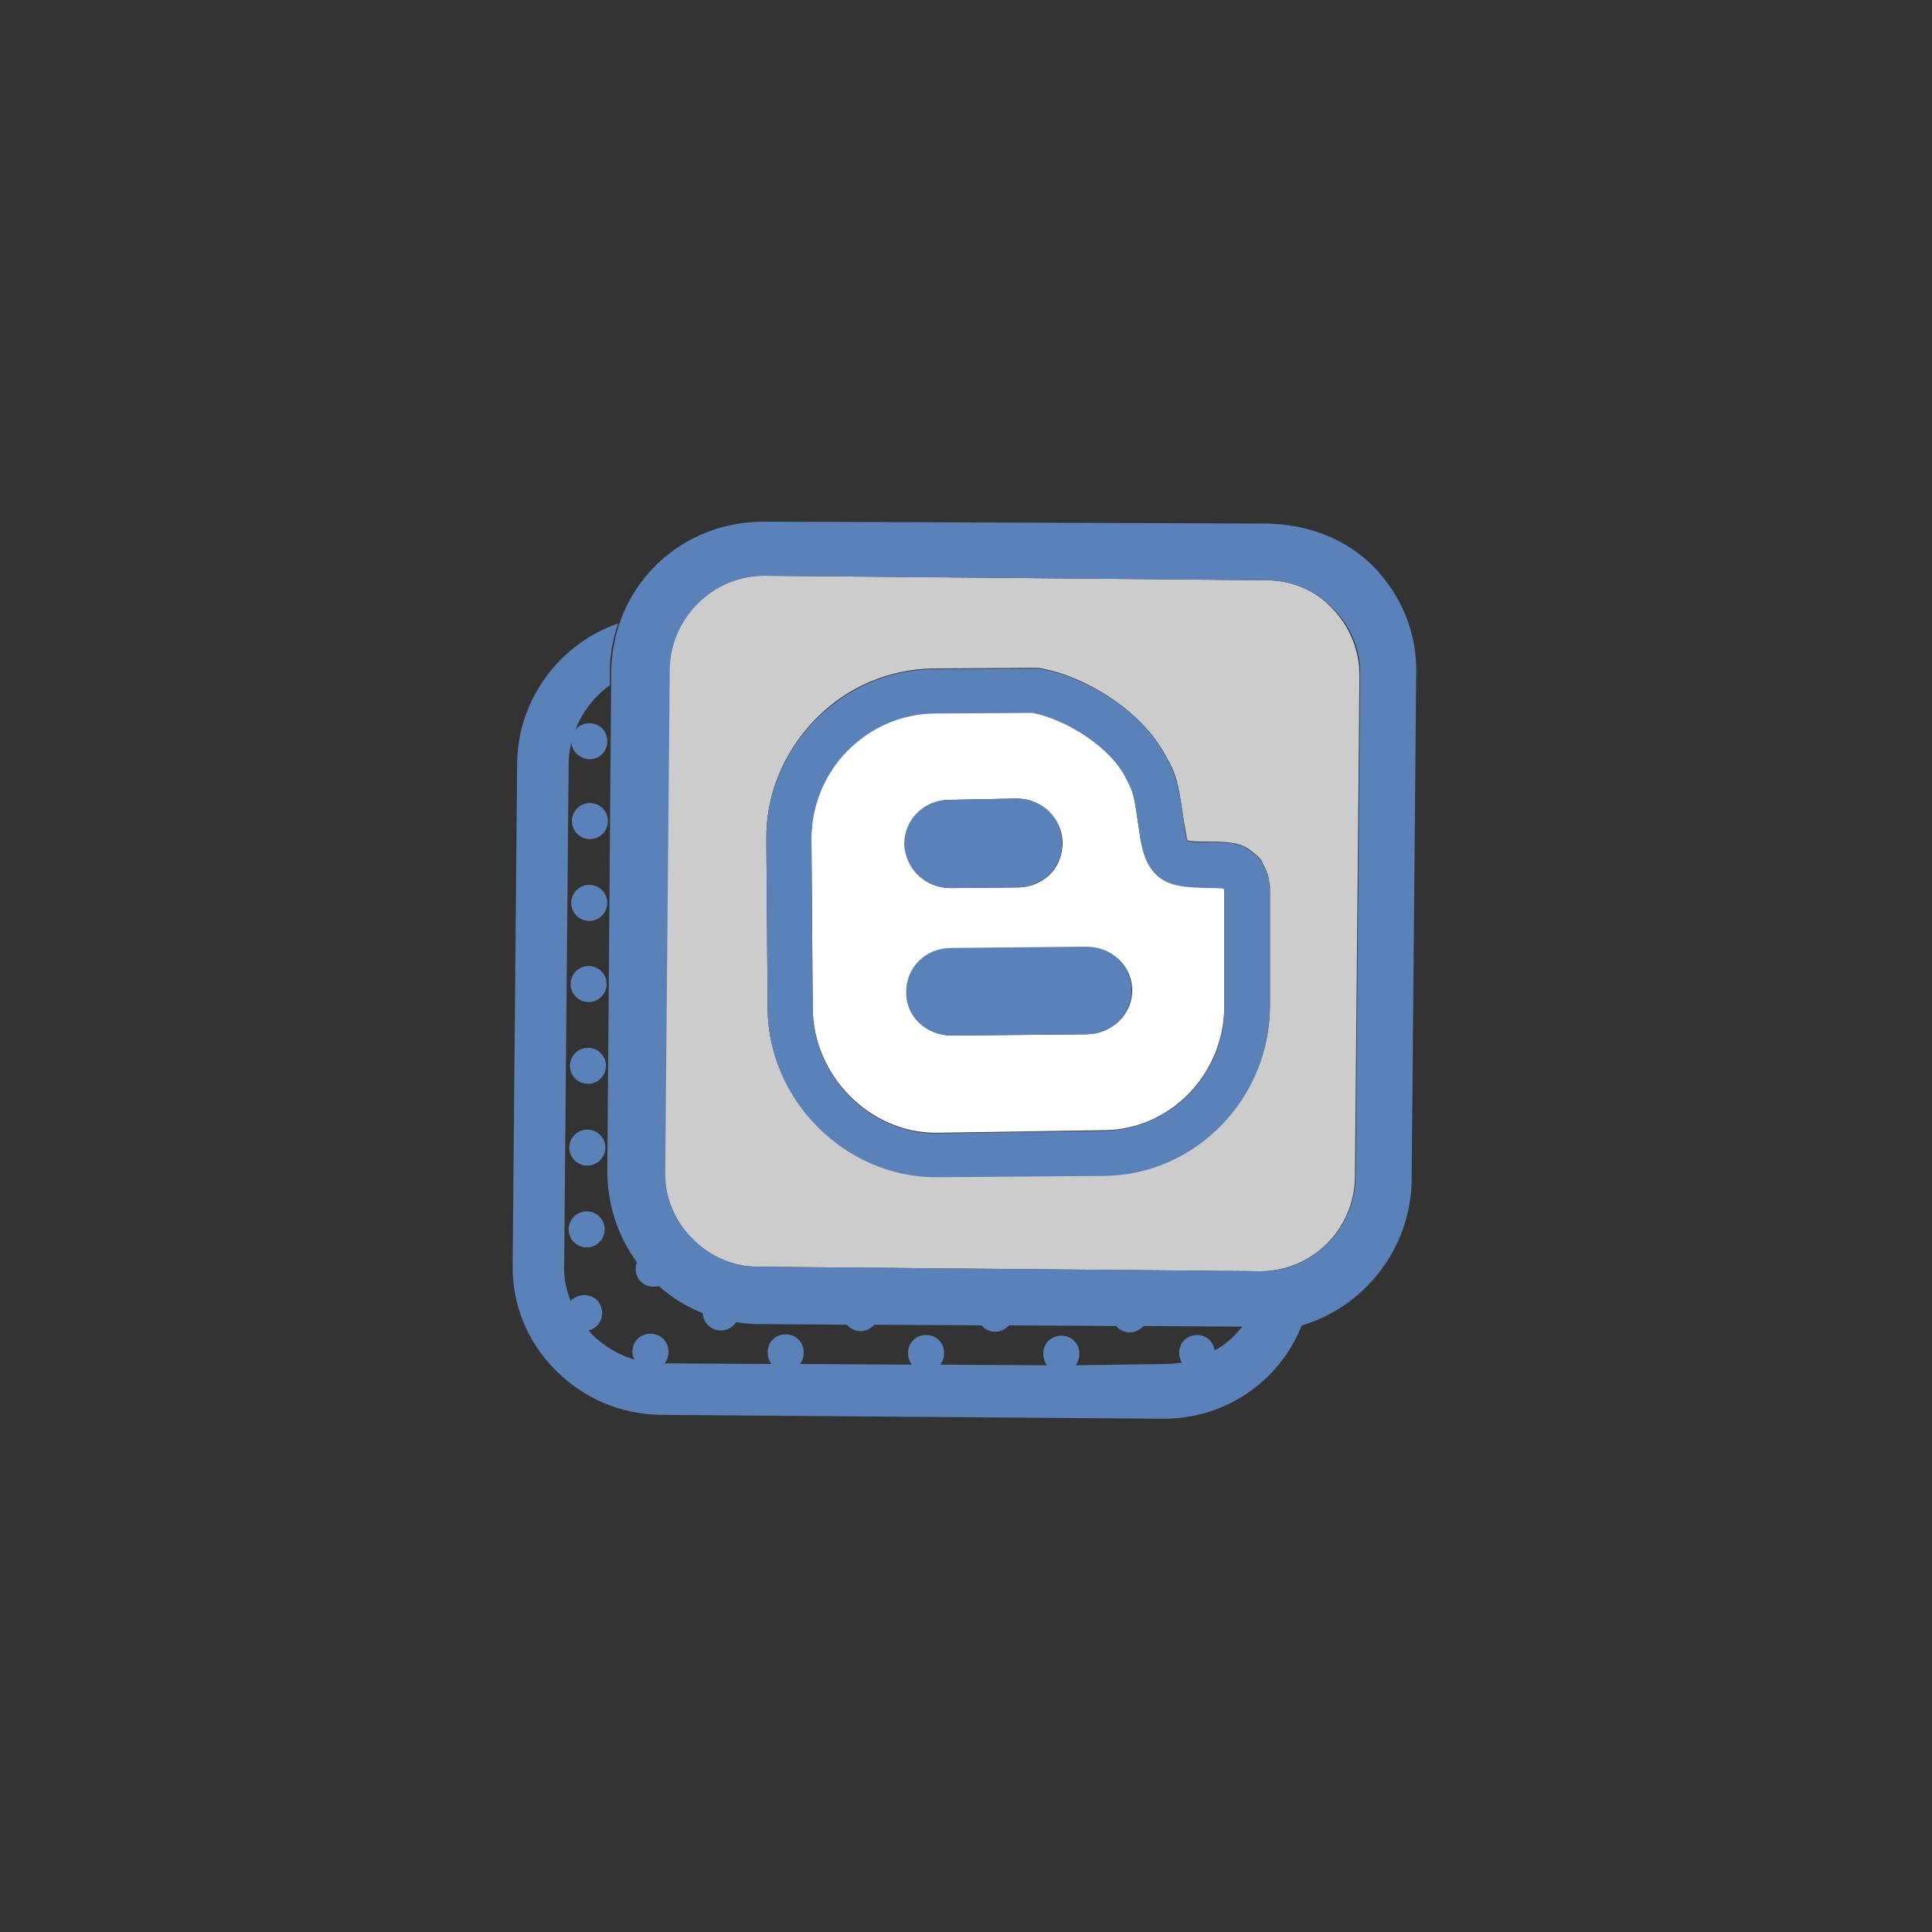 <?xml version="1.0" encoding="utf-8"?>
<!-- Generator: Adobe Illustrator 18.1.1, SVG Export Plug-In . SVG Version: 6.00 Build 0)  -->
<svg version="1.1" id="Layer_1" xmlns="http://www.w3.org/2000/svg" xmlns:xlink="http://www.w3.org/1999/xlink" x="0px" y="0px"
	 viewBox="0 0 300 300" enable-background="new 0 0 300 300" xml:space="preserve">
<rect x="0" y="0" width="300" height="300" fill="#333333" stroke="none"/>
<g>
	<path fill="none" d="M89.5,113.1c0.5-0.7,1.3-1.1,2.2-1.1c1.6,0,2.8,1.3,2.8,2.8c0,1.6-1.3,2.8-2.8,2.8c-1.5,0-2.7-1.2-2.8-2.7
		c-0.3,1.1-0.4,2.2-0.4,3.3l-0.7,77.9c0,1.9,0.3,3.8,1,5.6c0.5-0.6,1.3-0.9,2.1-0.9c1.6,0,2.8,1.3,2.8,2.8c0,1.3-0.9,2.4-2.1,2.7
		c0.2,0.2,0.3,0.4,0.5,0.6c1.9,1.9,4.1,3.2,6.6,3.9c-0.2-0.4-0.3-0.8-0.3-1.2c0-1.6,1.3-2.8,2.8-2.8c1.6,0,2.8,1.3,2.8,2.8
		c0,0.7-0.3,1.3-0.6,1.8l16.6,0.1c-0.4-0.5-0.6-1.1-0.6-1.8c0-1.6,1.3-2.8,2.8-2.8c1.6,0,2.8,1.3,2.8,2.8c0,0.7-0.3,1.3-0.6,1.8
		l17.4,0.1c-0.4-0.5-0.6-1.1-0.6-1.8c0-1.6,1.3-2.8,2.8-2.8c1.6,0,2.8,1.3,2.8,2.8c0,0.7-0.3,1.3-0.6,1.8l16.6,0.1
		c-0.4-0.5-0.6-1.1-0.6-1.8c0-1.6,1.3-2.8,2.8-2.8c1.6,0,2.8,1.3,2.8,2.8c0,0.7-0.3,1.3-0.6,1.8l13.9,0.1c0.9,0,1.7-0.1,2.5-0.2
		c-0.3-0.4-0.4-1-0.4-1.5c0-1.6,1.3-2.8,2.8-2.8c1.4,0,2.6,1.1,2.7,2.4c1.7-1,3.1-2.2,4.3-3.7l-15.3-0.1c-0.5,0.6-1.3,1-2.2,1
		c-0.9,0-1.6-0.4-2.1-1l-16.6-0.1c-0.5,0.6-1.3,1-2.2,1c-0.9,0-1.6-0.4-2.1-1l-16.6-0.1c-0.5,0.6-1.3,1-2.2,1c-0.9,0-1.6-0.4-2.1-1
		l-13.7-0.1c-1.2,0-2.4-0.1-3.5-0.3c-0.5,0.8-1.4,1.3-2.4,1.3c-1.5,0-2.7-1.2-2.8-2.7c-2.5-1-4.8-2.4-6.8-4.2
		c-0.3,0.1-0.5,0.1-0.8,0.1c-1.6,0-2.8-1.3-2.8-2.8c0-0.4,0.1-0.7,0.2-1c-3-4.1-4.7-9-4.6-14.2l0.6-75.7
		C92.5,107.8,90.6,110.2,89.5,113.1z M91,193.7c-1.6,0-2.8-1.3-2.8-2.8c0-1.6,1.3-2.8,2.8-2.8c1.6,0,2.8,1.3,2.8,2.8
		C93.9,192.5,92.6,193.8,91,193.7z M91.1,181c-1.6,0-2.8-1.3-2.8-2.8s1.3-2.8,2.8-2.8s2.8,1.3,2.8,2.8C94,179.8,92.7,181.1,91.1,181
		z M91.2,168.4c-1.6,0-2.8-1.3-2.8-2.8c0-1.6,1.3-2.8,2.8-2.8c1.6,0,2.8,1.3,2.8,2.8S92.8,168.4,91.2,168.4z M91.4,155.7
		c-1.6,0-2.8-1.3-2.8-2.8c0-1.6,1.3-2.8,2.8-2.8c1.6,0,2.8,1.3,2.8,2.8C94.2,154.4,92.9,155.7,91.4,155.7z M91.5,143
		c-1.6,0-2.8-1.3-2.8-2.8s1.3-2.8,2.8-2.8c1.6,0,2.8,1.3,2.8,2.8C94.3,141.7,93,143,91.5,143z M91.6,130.3c-1.6,0-2.8-1.3-2.8-2.8
		c0-1.6,1.3-2.8,2.8-2.8c1.6,0,2.8,1.3,2.8,2.8C94.4,129,93.1,130.3,91.6,130.3z"/>
	<path fill="#CDCCCC" d="M196.6,90.1l-78-0.7c-8,0-14.6,6.5-14.7,14.6l-0.7,77.9c0,3.9,1.5,7.6,4.2,10.4c2.8,2.8,6.4,4.4,10.3,4.4
		l78,0.7c8,0,14.6-6.5,14.7-14.6l0.7-77.9c0-3.9-1.5-7.6-4.2-10.4C204.2,91.6,200.5,90.1,196.6,90.1z M171.4,182.5l-26.1,0.2
		c-14,0-26-12-26.1-26.1l-0.2-26.2c-0.1-6.9,2.6-13.5,7.5-18.6c4.9-5.1,11.5-7.9,18.4-8l15.7-0.1c0.2,0,0.4,0,0.6,0
		c6.9,1.1,16.3,6.5,20.1,14.2l0.3,0.5c0.9,1.8,1.4,3.1,2.1,8.3l0.1,0.6c0.2,1.1,0.4,2.6,0.6,3.2c0.8,0.2,2.5,0.2,3.5,0.2
		c2.5,0,4.6,0.1,6.1,1.2l1,0.8c0.4,0.3,0.8,0.7,1,1.2l0.6,1.2c0.1,0.3,0.2,0.6,0.3,0.8l0.2,1.1c0,0.2,0.1,0.5,0.1,0.7l0,18.3
		C197.2,170.5,185.6,182.4,171.4,182.5z"/>
	<polygon fill="#CDCCCC" points="168.7,154 168,154 168,150.5 168,151 	"/>
	<polygon fill="#CDCCCC" points="157,127.7 157,128.2 157.9,131 157,131 	"/>
	<path fill="#FFFFFF" d="M190.1,156.1l0-17.9l-0.1-0.4c-0.6-0.1-1.6-0.1-2.3-0.1c-3,0-6-0.1-8-1.9c-2.1-1.9-2.5-4.7-2.9-7.6
		l-0.1-0.6c-0.6-4.4-0.9-5-1.5-6.2l-0.3-0.6c-2.4-5-9.4-9.4-14.6-10.3l-15.4,0.1c-5,0-9.8,2.1-13.4,5.9c-3.6,3.7-5.6,8.6-5.5,13.7
		l0.2,26.4c0.1,10.4,8.8,19.3,19.1,19.3h0.2l25.8-0.4C181.7,175.5,190.2,166.7,190.1,156.1z M147.5,124.2l10.3-0.2c0,0,0.1,0,0.1,0
		c3.9,0,7,3.1,7.1,6.8c0,1.9-0.7,3.8-2.1,5.1c-1.3,1.2-3,1.9-4.9,1.9l-10.3,0.1c-4,0-7.1-3-7.1-6.8
		C140.5,127.3,143.6,124.2,147.5,124.2z M168.8,160.6l-20.9,0.2c-4,0-7.1-3-7.1-6.7c0-3.8,3-6.8,7-6.8l20.9-0.2c0,0,0.1,0,0.1,0
		c3.9,0,7,2.9,7,6.7C175.8,157.5,172.7,160.5,168.8,160.6z"/>
	<polygon fill="#FFFFFF" points="168.7,150.5 168.7,150.5 168.7,150.5 	"/>
	<polygon fill="#FFFFFF" points="157.9,127.7 157.9,127.7 157.9,127.7 	"/>
	<g>
		<circle fill="#5A81B8" cx="91.6" cy="127.5" r="2.8"/>
		<circle fill="#5A81B8" cx="91.5" cy="140.2" r="2.8"/>
		<circle fill="#5A81B8" cx="91.4" cy="152.8" r="2.8"/>
		<circle fill="#5A81B8" cx="91.3" cy="165.5" r="2.8"/>
		<circle fill="#5A81B8" cx="91.2" cy="178.2" r="2.8"/>
		<circle fill="#5A81B8" cx="91.1" cy="190.9" r="2.8"/>
		<path fill="#5A81B8" d="M213.4,88.1c-4.4-4.5-10.4-6.7-16.7-6.8L118.8,81h-0.2c-10.4,0-19.2,6.4-22.4,15.8
			c-0.8,2.3-1.2,4.7-1.3,7.2l0,2.1l-0.6,75.7c0,5.2,1.6,10.1,4.6,14.2c-0.1,0.3-0.2,0.6-0.2,1c0,1.6,1.2,2.8,2.8,2.8
			c0.3,0,0.6-0.1,0.8-0.1c0,0,0,0,0,0c2,1.8,4.3,3.2,6.8,4.2l0,0c0.1,1.5,1.3,2.7,2.8,2.7c1,0,1.9-0.5,2.4-1.3c0,0,0,0,0,0
			c1.2,0.2,2.3,0.3,3.5,0.3l13.7,0.1h0c0.5,0.6,1.3,1,2.1,1c0.9,0,1.6-0.4,2.2-1h0l16.6,0.1l0,0c0.5,0.6,1.3,1,2.1,1
			c0.9,0,1.6-0.4,2.2-1l16.6,0.1c0.5,0.6,1.3,1,2.1,1c0.9,0,1.6-0.4,2.2-1l15.3,0.1c-1.2,1.5-2.6,2.8-4.3,3.7
			c-0.2-1.4-1.3-2.4-2.7-2.4c-1.6,0-2.8,1.2-2.8,2.8c0,0.6,0.2,1.1,0.4,1.5c-0.8,0.1-1.7,0.2-2.5,0.2L167,212
			c0.4-0.5,0.6-1.1,0.6-1.8c0-1.6-1.2-2.8-2.8-2.8c-1.6,0-2.8,1.2-2.8,2.8c0,0.7,0.2,1.3,0.6,1.8l-16.6-0.1c0.4-0.5,0.6-1.1,0.6-1.8
			c0-1.6-1.2-2.8-2.8-2.8c-1.6,0-2.8,1.2-2.8,2.8c0,0.7,0.2,1.3,0.6,1.8l-17.4-0.1c0.4-0.5,0.6-1.1,0.6-1.8c0-1.6-1.2-2.8-2.8-2.8
			c-1.6,0-2.8,1.2-2.8,2.8c0,0.7,0.2,1.3,0.6,1.8l-16.6-0.1c0.4-0.5,0.6-1.1,0.6-1.8c0-1.6-1.2-2.8-2.8-2.8c-1.6,0-2.8,1.2-2.8,2.8
			c0,0.4,0.1,0.8,0.3,1.2c-2.5-0.7-4.7-2.1-6.6-3.9c-0.2-0.2-0.3-0.4-0.5-0.6c1.2-0.3,2.1-1.4,2.1-2.7c0-1.6-1.2-2.8-2.8-2.8
			c-0.8,0-1.6,0.4-2.1,0.9c-0.7-1.8-1.1-3.7-1-5.6l0.7-77.9c0-1.2,0.2-2.3,0.4-3.3c0.1,1.5,1.3,2.6,2.8,2.7c1.6,0,2.8-1.2,2.8-2.8
			c0-1.6-1.2-2.8-2.8-2.8c-0.9,0-1.7,0.4-2.2,1.1c1.1-2.8,3-5.3,5.4-7l0-2.2c0-2.6,0.5-5.1,1.3-7.4c-9,3.1-15.6,11.7-15.7,21.7
			l-0.7,77.9c-0.1,6.2,2.3,12,6.7,16.4c4.4,4.4,10.1,6.8,16.3,6.9l77.9,0.6h0.2c0,0,0,0,0,0c9.7,0,18-5.9,21.4-14.4
			c0,0,0.1-0.1,0.1-0.1c9.7-2.9,16.9-12,17-22.6l0.7-77.9C220.2,98.7,217.8,92.7,213.4,88.1z M210.5,182.8
			c-0.1,8-6.7,14.6-14.7,14.6l-78-0.7c-3.9,0-7.6-1.6-10.3-4.4c-2.8-2.8-4.3-6.5-4.2-10.4l0.7-77.9c0.1-8,6.7-14.6,14.7-14.6l78,0.7
			c3.9,0,7.6,1.6,10.3,4.4c2.8,2.8,4.3,6.5,4.2,10.4L210.5,182.8z"/>
		<path fill="#5A81B8" d="M197.1,137.1l-0.2-1.1c-0.1-0.3-0.2-0.6-0.3-0.8l-0.6-1.2c-0.2-0.5-0.6-0.9-1-1.2l-1-0.8
			c-1.5-1.2-3.5-1.2-6.1-1.2c-1,0-2.7,0-3.5-0.2c-0.3-0.6-0.5-2.1-0.6-3.2l-0.1-0.6c-0.7-5.2-1.3-6.5-2.1-8.3l-0.3-0.5
			c-3.7-7.7-13.1-13.1-20.1-14.2c-0.2,0-0.4,0-0.6,0l-15.7,0.1c-6.9,0.1-13.4,2.9-18.4,8c-4.9,5.1-7.6,11.7-7.5,18.6l0.2,26.2
			c0.1,14.2,12.1,26.1,26.1,26.1l26.1-0.2c14.2-0.1,25.8-12,25.8-26.4l0-18.3C197.1,137.6,197.1,137.4,197.1,137.1z M171.3,175.6
			l-25.8,0.4h-0.2c-10.3,0-19-8.9-19.1-19.3l-0.2-26.3c0-5.1,1.9-10,5.5-13.7c3.6-3.7,8.4-5.8,13.4-5.9l15.4-0.1
			c5.2,1,12.2,5.3,14.6,10.3l0.3,0.6c0.6,1.2,0.9,1.8,1.5,6.2l0.1,0.6c0.4,2.9,0.8,5.7,2.9,7.6c2,1.8,5,1.8,8,1.9
			c0.7,0,1.7,0,2.3,0.1l0.1,0.4l0,18C190.2,166.8,181.7,175.5,171.3,175.6z"/>
		<path fill="#5A81B8" d="M168.7,147C168.7,147,168.7,147,168.7,147l-21,0.2c-4,0-7,3-7,6.9c0,3.8,3.1,6.7,7.1,6.7l20.9-0.2
			c3.9,0,7-3,7-6.8C175.7,149.9,172.6,147,168.7,147z"/>
		<path fill="#5A81B8" d="M147.6,137.9l10.3-0.1c1.8,0,3.6-0.7,4.9-1.9c1.4-1.3,2.2-3.2,2.1-5.1c0-3.8-3.1-6.8-7.1-6.8
			c0,0-0.1,0-0.1,0l-10.3,0.2c-4,0-7,3.1-7,6.9C140.6,134.9,143.6,137.9,147.6,137.9z"/>
	</g>
</g>
</svg>
